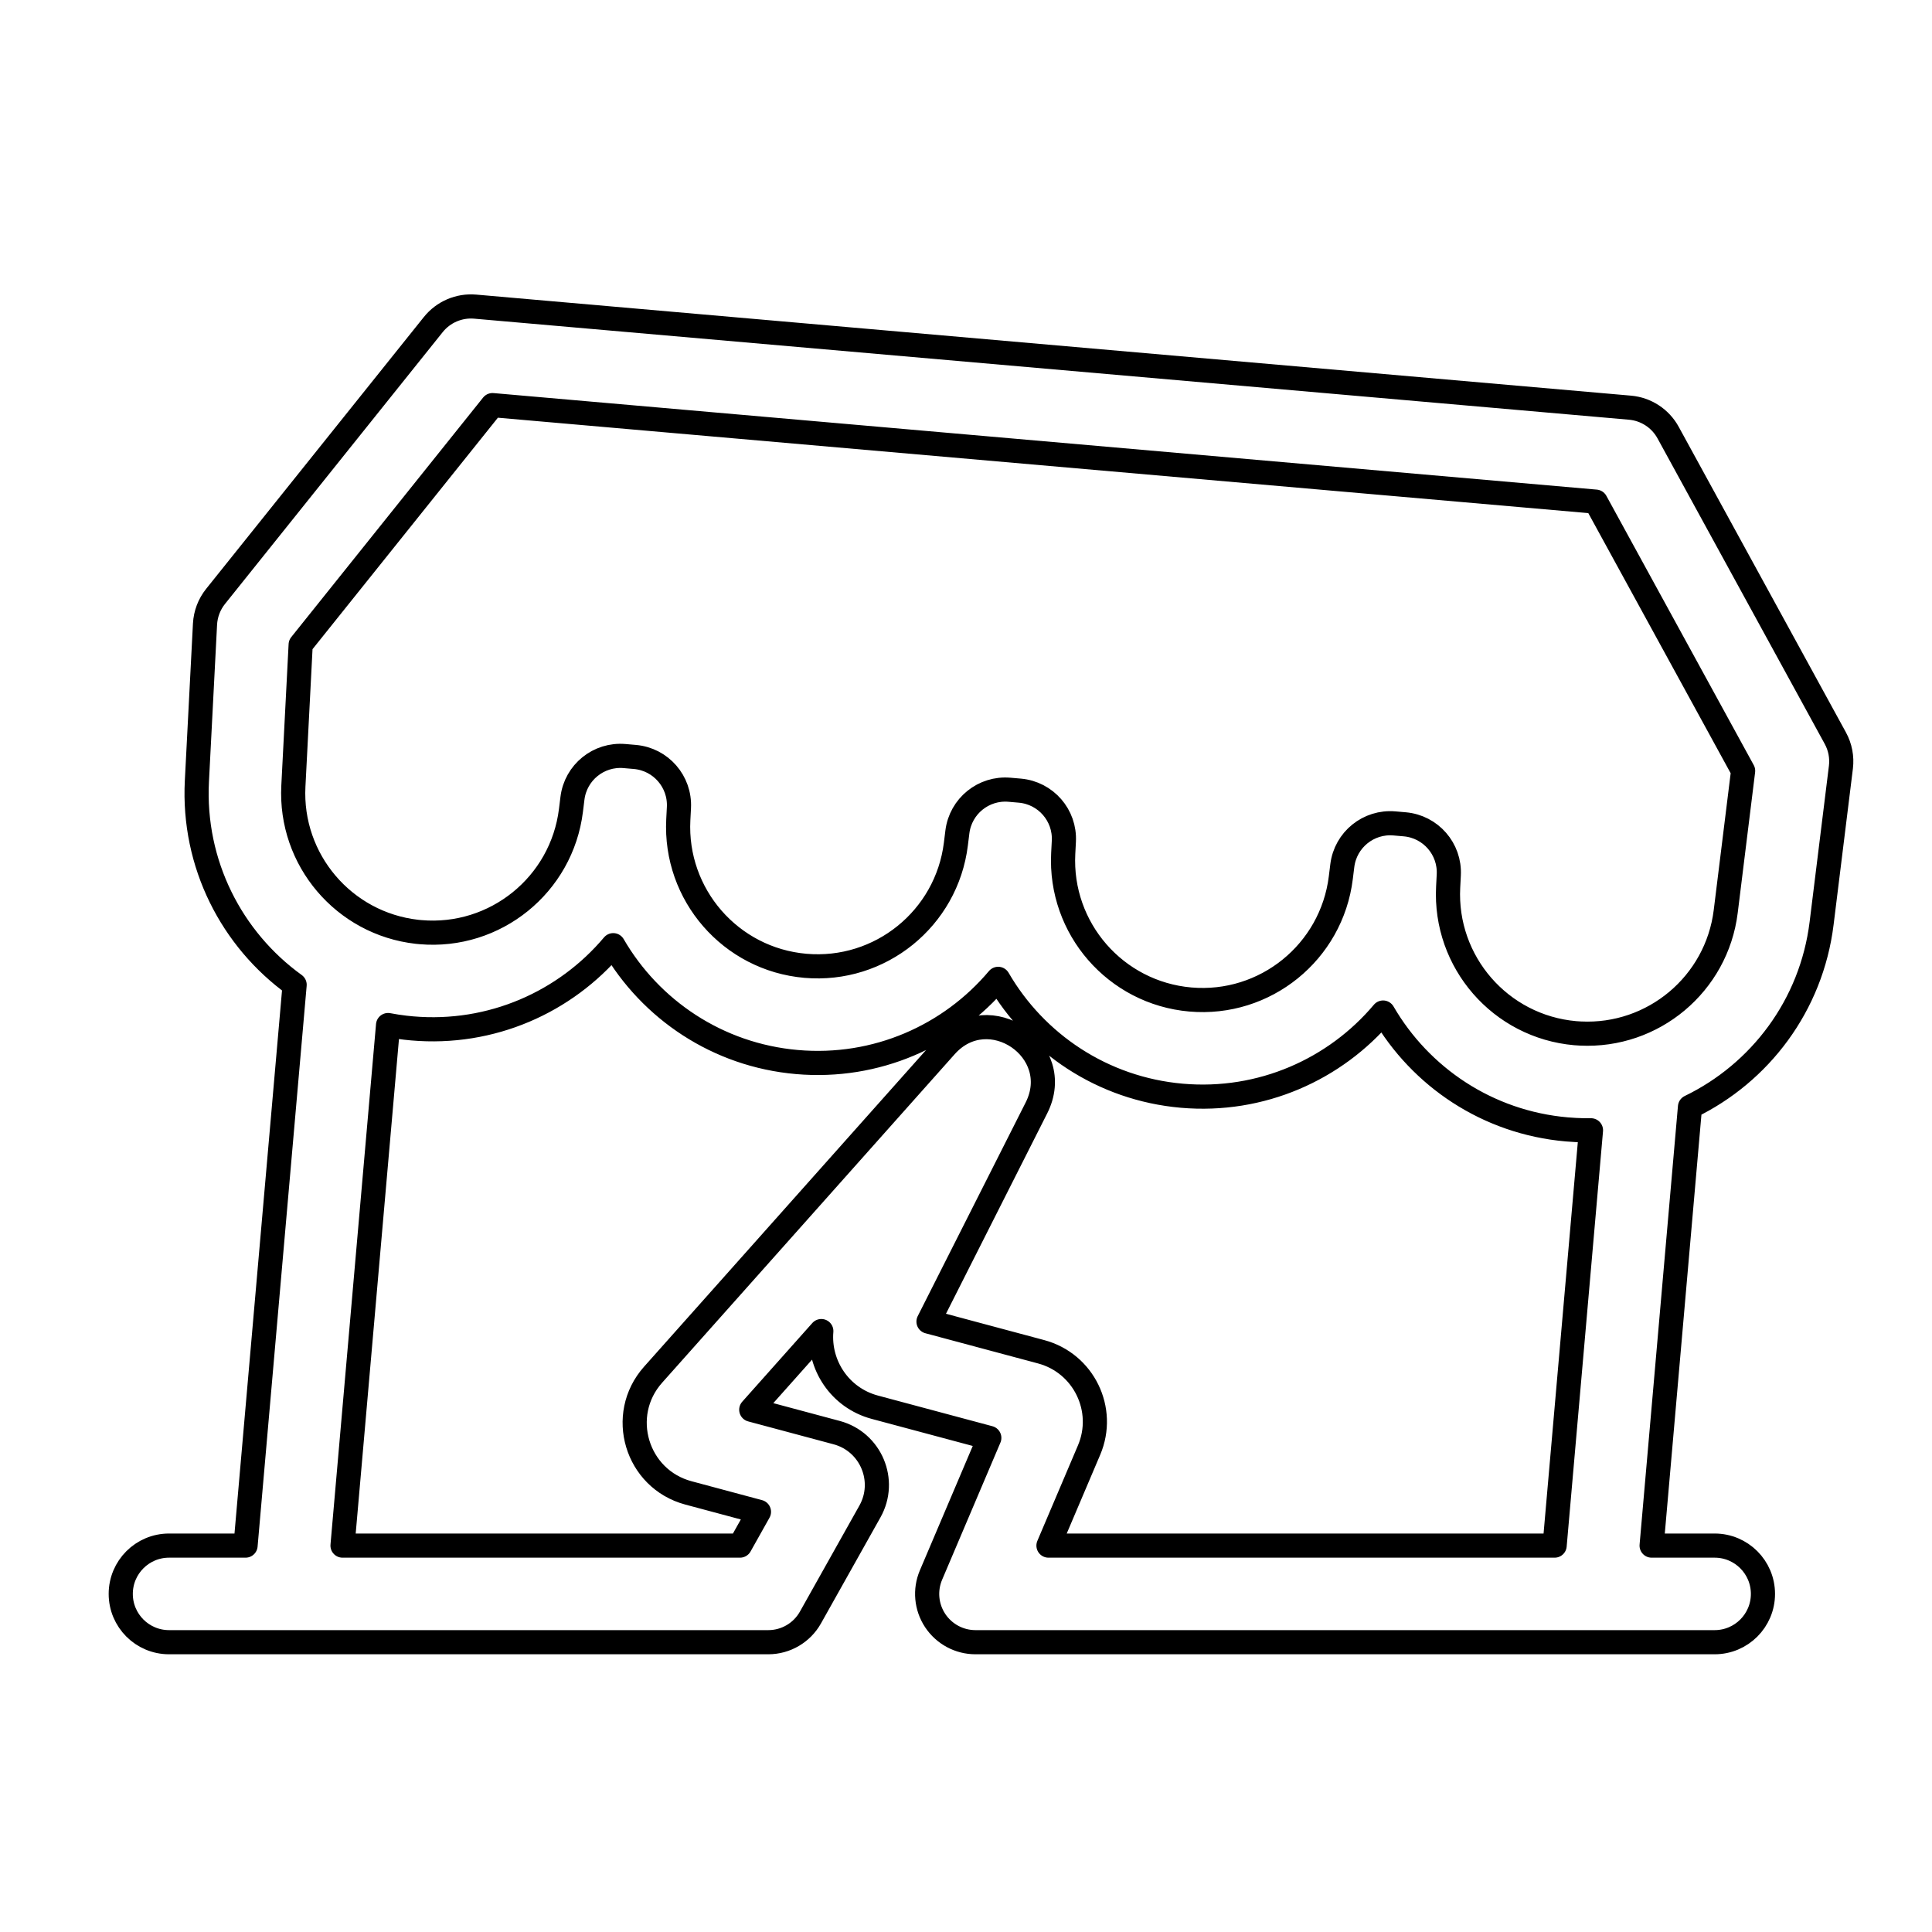 <svg viewBox="0 0 80 80" fill="none">
  <path fill-rule="evenodd" clip-rule="evenodd" d="M17.941 13.44C18.359 12.918 19.01 12.639 19.676 12.697L67.493 16.881C68.159 16.939 68.752 17.326 69.073 17.913L75.997 30.565C76.198 30.932 76.279 31.354 76.228 31.77L75.429 38.23C75.008 41.641 72.871 44.434 69.979 45.833L68.39 64H71C72.105 64 73 64.895 73 66C73 67.105 72.105 68 71 68H40.391C39.72 68 39.094 67.663 38.723 67.103C38.353 66.544 38.288 65.835 38.551 65.218L40.965 59.54L36.223 58.27C34.77 57.88 33.89 56.512 34.009 55.117L31.108 58.374L34.646 59.322C36.059 59.701 36.738 61.31 36.022 62.587L33.558 66.979C33.204 67.609 32.537 68 31.813 68H7C5.895 68 5 67.105 5 66C5 64.895 5.895 64 7 64H10.168L12.2 40.778C9.595 38.898 7.976 35.776 8.153 32.344L8.489 25.844C8.511 25.425 8.663 25.024 8.925 24.697L17.941 13.44ZM17.265 38.584C17.313 38.589 17.361 38.594 17.41 38.598C20.506 38.869 23.261 36.64 23.642 33.555L23.704 33.054C23.836 31.985 24.79 31.213 25.863 31.307L26.29 31.344C27.363 31.438 28.168 32.364 28.113 33.44L28.087 33.944C27.927 37.048 30.253 39.722 33.349 39.992C36.445 40.263 39.2 38.034 39.581 34.95L39.643 34.449C39.775 33.38 40.729 32.608 41.802 32.702L42.229 32.739C43.302 32.833 44.108 33.759 44.052 34.834L44.026 35.339C43.866 38.443 46.192 41.116 49.288 41.387C52.384 41.658 55.139 39.429 55.52 36.344L55.582 35.843C55.714 34.774 56.668 34.002 57.741 34.096L58.168 34.133C59.241 34.227 60.047 35.154 59.991 36.229L59.965 36.733C59.805 39.837 62.131 42.511 65.227 42.782C65.299 42.788 65.372 42.793 65.444 42.796C68.451 42.947 71.087 40.751 71.459 37.739L72.179 31.919L66.078 20.772L20.394 16.775L12.45 26.694L12.148 32.55C11.99 35.605 14.241 38.243 17.265 38.584ZM64.878 46.766C61.591 46.479 58.816 44.591 57.271 41.927C55.287 44.282 52.227 45.659 48.939 45.372C45.651 45.084 42.877 43.196 41.332 40.532C39.348 42.888 36.288 44.265 33 43.977C29.712 43.69 26.938 41.802 25.393 39.138C23.409 41.493 20.349 42.87 17.061 42.583C16.966 42.575 16.871 42.565 16.777 42.554C16.538 42.526 16.302 42.49 16.069 42.445L14.183 64H30.642L31.427 62.601L28.506 61.818C26.349 61.24 25.557 58.593 27.042 56.925L39.158 43.32C40.942 41.316 44.126 43.483 42.916 45.878L38.447 54.724L43.112 55.974C44.874 56.446 45.81 58.368 45.096 60.046L43.415 64H64.374L65.879 46.803C65.669 46.806 65.458 46.802 65.246 46.791C65.124 46.785 65.001 46.777 64.878 46.766Z" stroke="currentColor" stroke-linecap="round" stroke-linejoin="round" />
</svg>